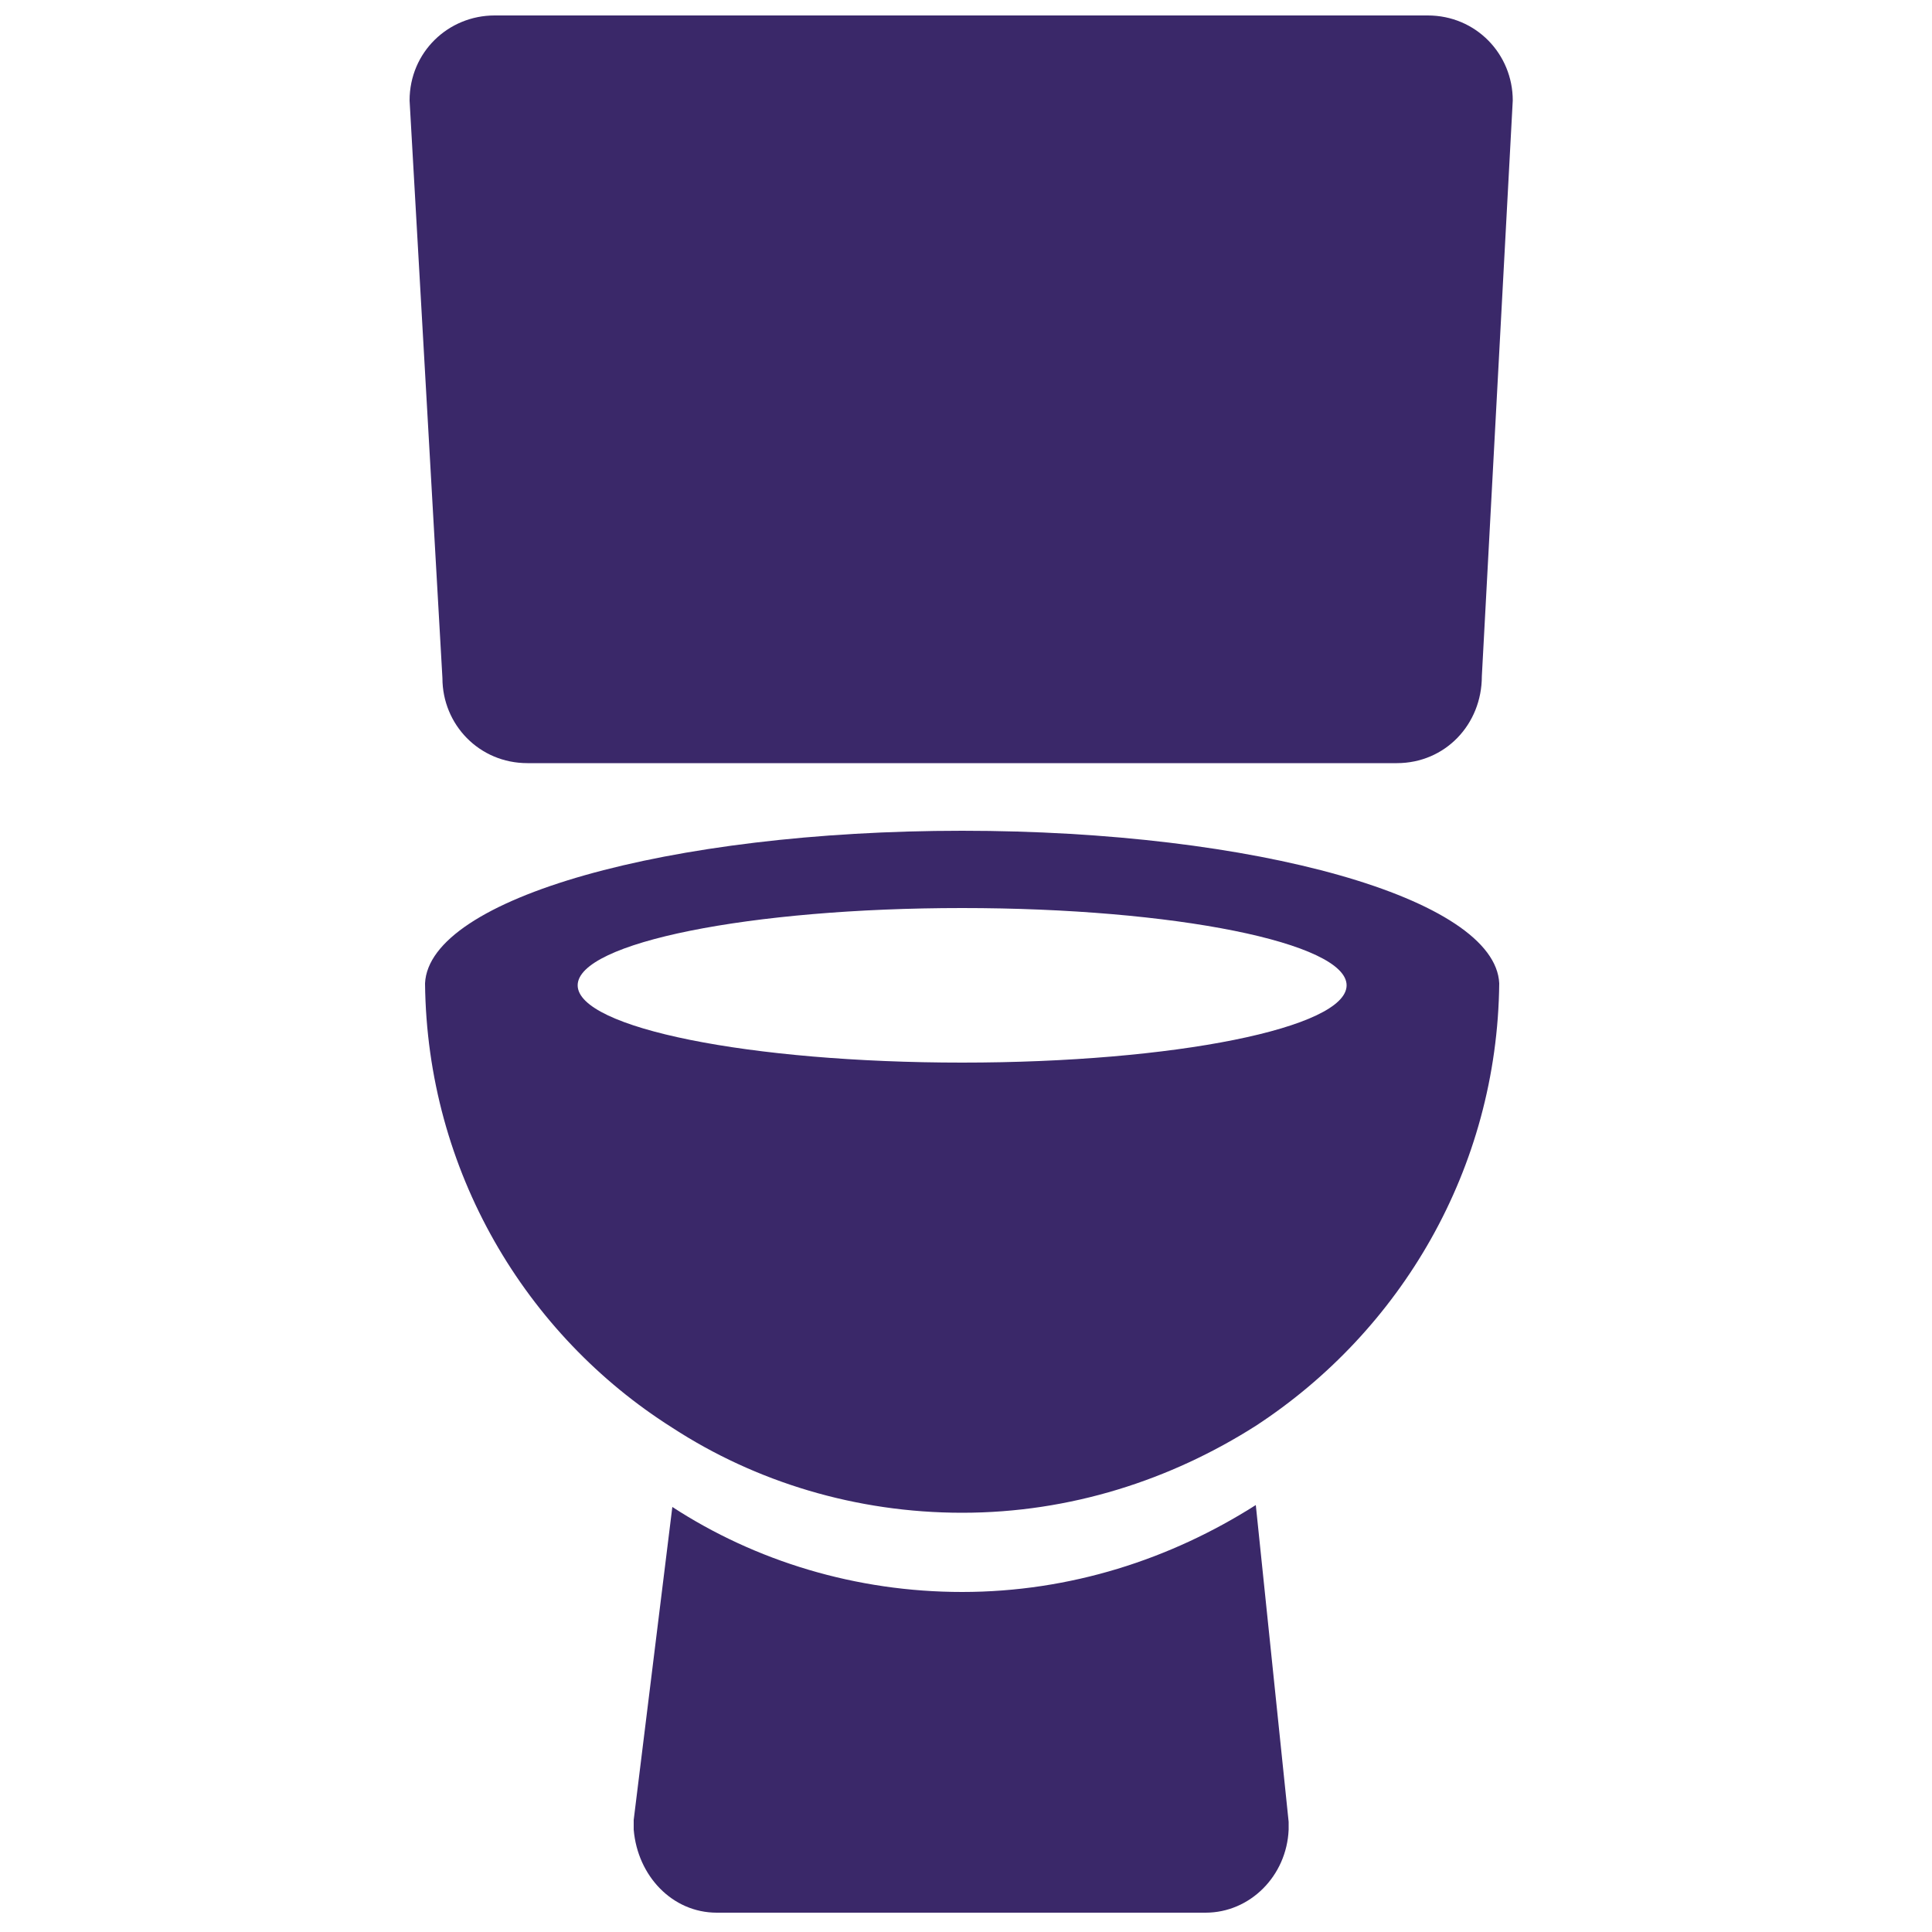 <?xml version="1.0" encoding="utf-8"?>
<!-- Generator: Adobe Illustrator 24.0.1, SVG Export Plug-In . SVG Version: 6.00 Build 0)  -->
<svg version="1.1" id="Layer_1" xmlns="http://www.w3.org/2000/svg" xmlns:xlink="http://www.w3.org/1999/xlink" x="0px" y="0px"
	 viewBox="0 0 100 100" style="enable-background:new 0 0 100 100;" xml:space="preserve">
<style type="text/css">
	.st0{fill:#3A2869;}
</style>
<g>
	<path class="st0" d="M72.3,39.5h-45c-2.5,0-4.4-2-4.4-4.4L21.2,5.2c0-2.5,2-4.4,4.4-4.4h48.3c2.5,0,4.4,2,4.4,4.4L76.7,35
		C76.7,37.5,74.8,39.5,72.3,39.5z"/>
	<path class="st0" d="M66.7,94.7c-0.1,2.4-2,4.3-4.3,4.3H37.1c-2.3,0-4.1-1.9-4.3-4.3c0-0.1,0-0.3,0-0.5l2-16.2
		c4.3,2.8,9.5,4.4,15,4.4c5.6,0,10.8-1.7,15.2-4.5l1.7,16.4C66.7,94.4,66.7,94.6,66.7,94.7z"/>
	<path class="st0" d="M49.8,43c-15.2,0-27.6,3.5-27.8,7.9c0.1,9.7,5.2,18.2,12.8,23c4.3,2.8,9.5,4.4,15,4.4c5.6,0,10.8-1.7,15.2-4.5
		c7.5-4.9,12.5-13.3,12.6-22.9C77.4,46.5,65,43,49.8,43z M49.8,55c-11,0-19.9-1.8-19.9-4s8.9-4,19.9-4s19.9,1.8,19.9,4
		S60.8,55,49.8,55z"/>
</g>
</svg>
